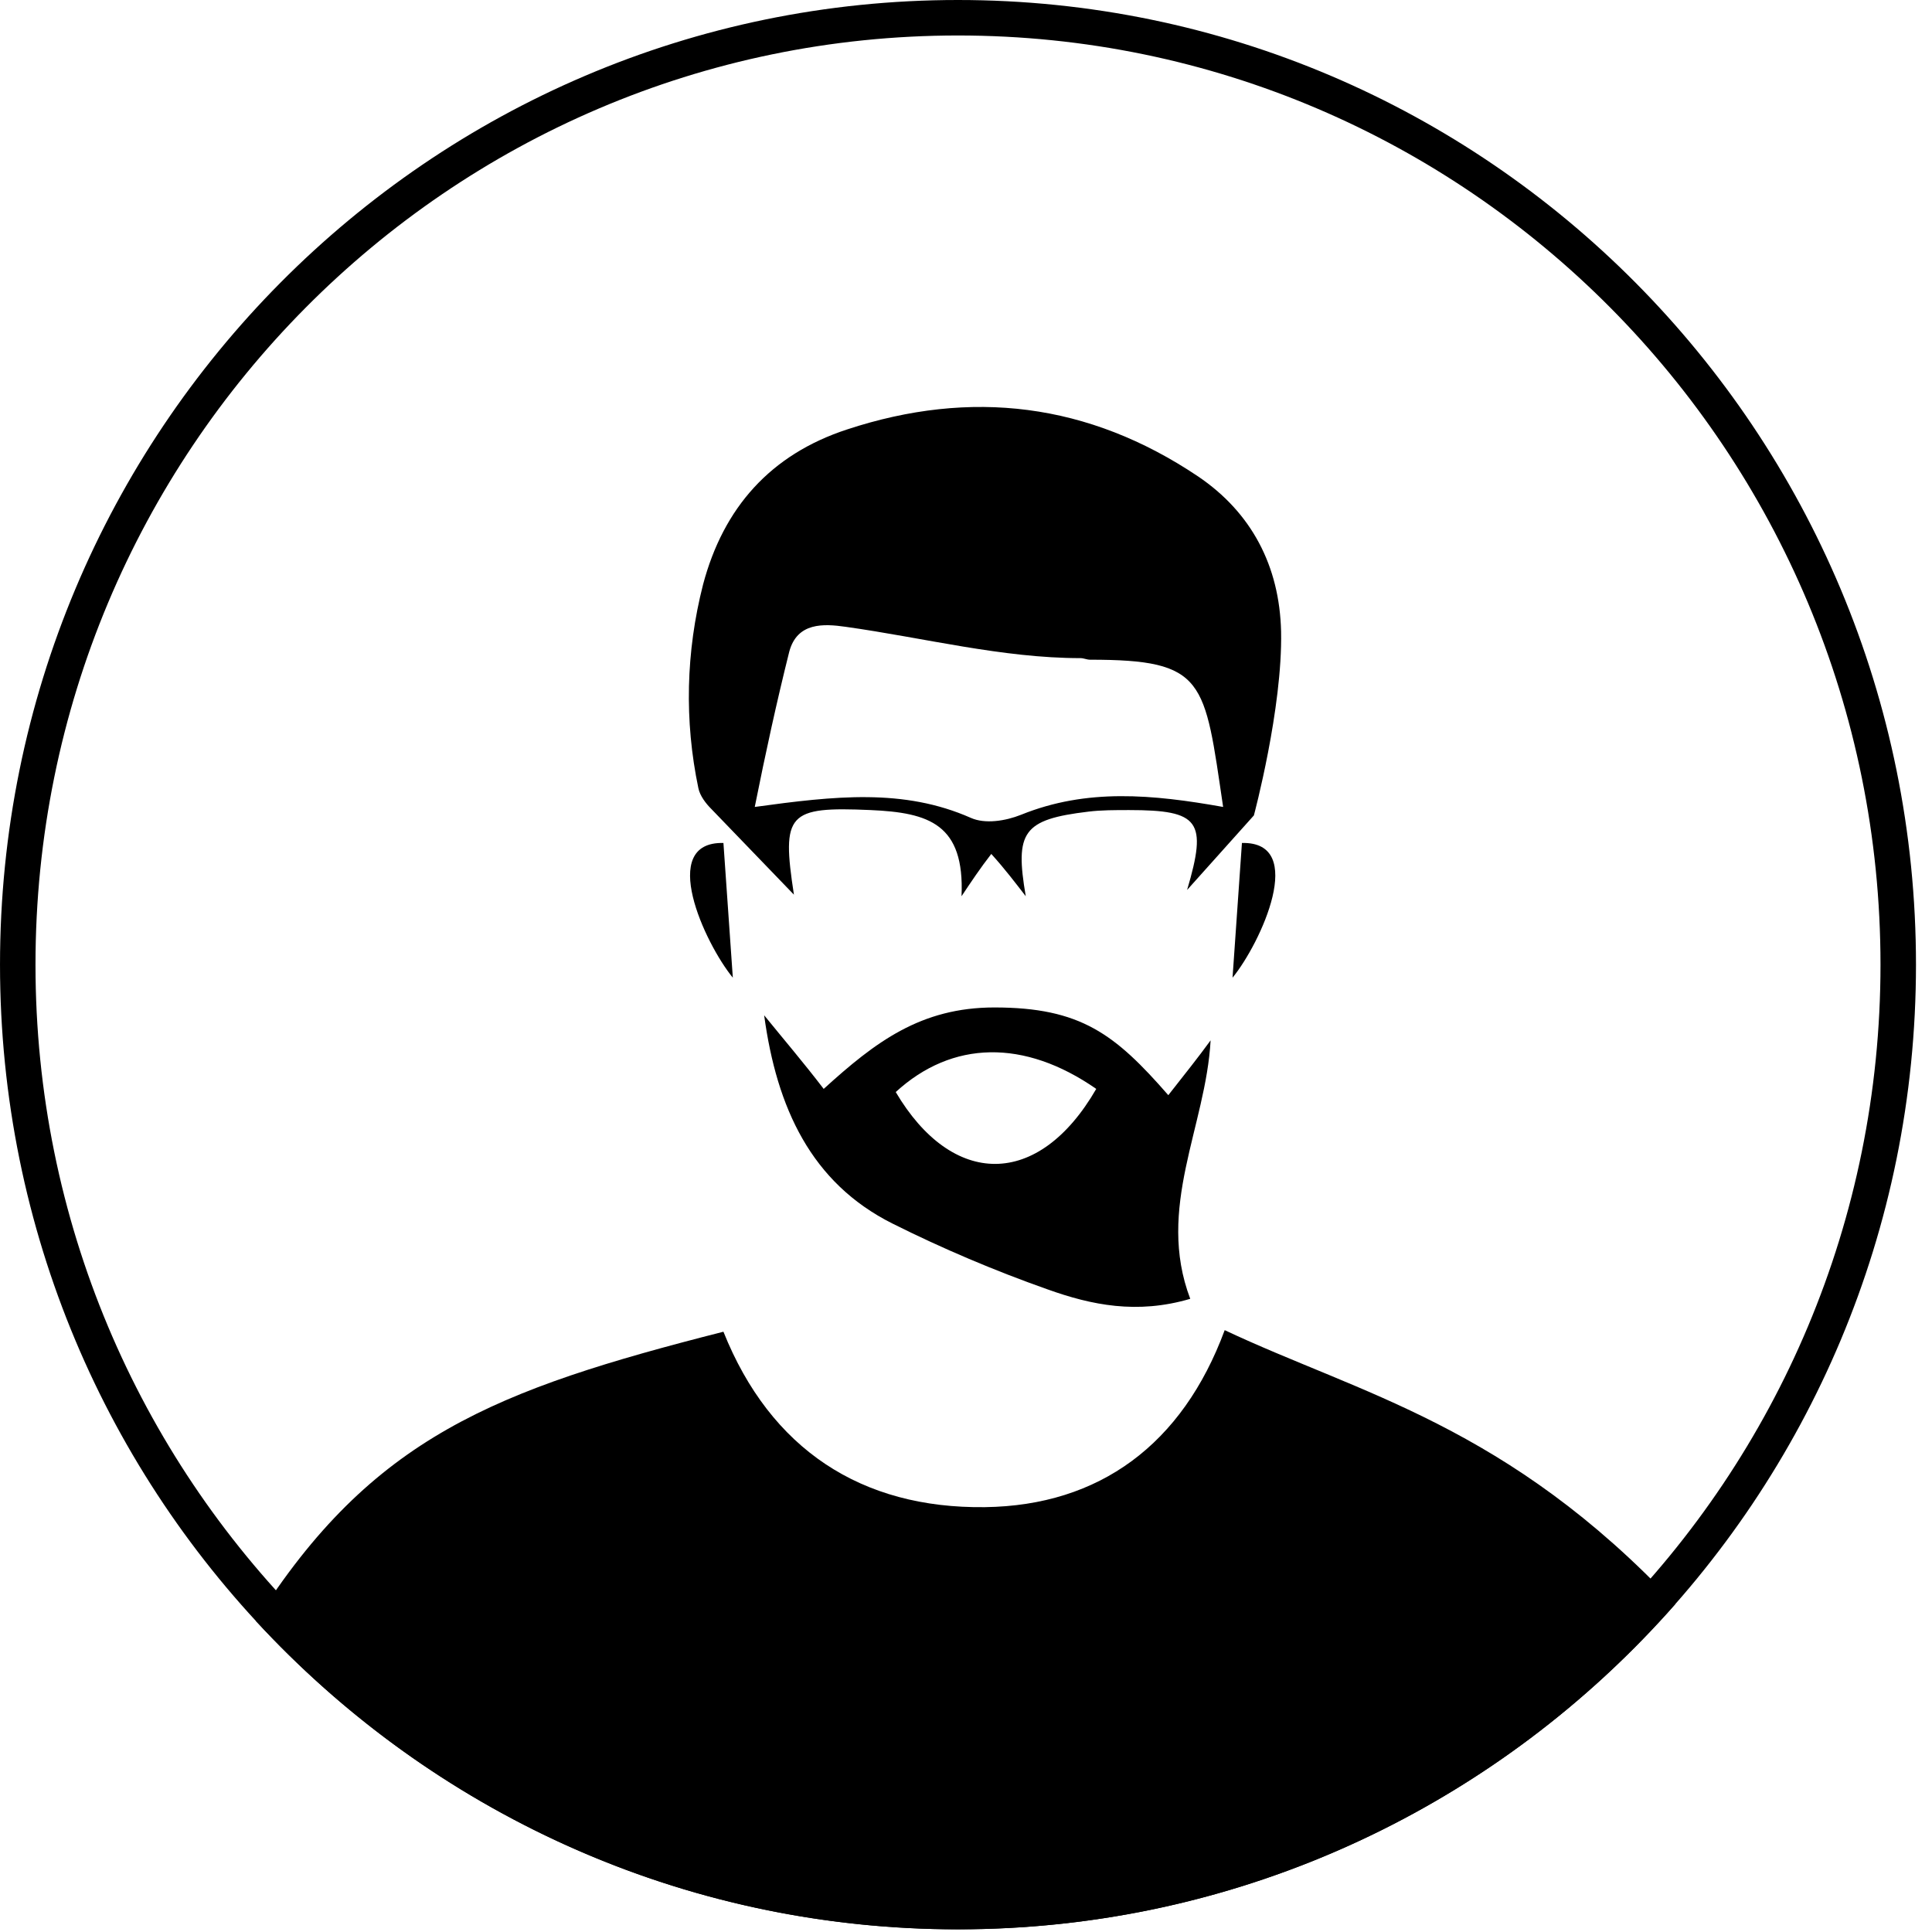 <?xml version="1.0" encoding="UTF-8" standalone="no"?><!DOCTYPE svg PUBLIC "-//W3C//DTD SVG 1.1//EN" "http://www.w3.org/Graphics/SVG/1.1/DTD/svg11.dtd"><svg width="100%" height="100%" viewBox="0 0 605 605" version="1.1" xmlns="http://www.w3.org/2000/svg" xmlns:xlink="http://www.w3.org/1999/xlink" xml:space="preserve" xmlns:serif="http://www.serif.com/" style="fill-rule:evenodd;clip-rule:evenodd;stroke-linejoin:round;stroke-miterlimit:2;"><rect id="Artboard5" x="0" y="0" width="604.167" height="604.167" style="fill:none;"/><g id="Artboard51" serif:id="Artboard5"><path d="M80.076,507.543c36.419,-57.576 74.996,-72.326 146.465,-90.519c14.715,36.791 43.167,55.428 81.917,54.936c35.812,-0.487 61.809,-19.62 75.053,-55.428c42.433,20.021 88.57,29.851 141.112,85.778c-54.962,62.473 -135.229,101.85 -224.629,101.85c-86.883,0 -165.14,-37.189 -219.918,-96.617Zm285.777,-164.593c5.393,-6.868 9.319,-11.773 13.245,-17.166c-1.471,26.976 -17.17,52.486 -6.376,80.938c-16.679,4.909 -30.907,1.963 -44.639,-2.943c-16.679,-5.888 -32.869,-12.756 -48.564,-20.604c-25.51,-12.753 -36.3,-36.299 -40.226,-65.243c6.377,7.852 12.265,14.72 18.642,23.055c16.187,-14.716 30.415,-25.505 53.469,-25.505c26.977,-0 37.771,8.339 54.449,27.468Zm-22.567,-1.963c-11.281,-7.848 -22.563,-11.648 -33.232,-11.464c-10.669,0.184 -20.725,4.354 -29.556,12.447c17.662,29.923 44.639,30.415 62.788,-0.983Zm-116.745,-77.012l2.942,42.188c-8.831,-10.794 -23.547,-42.68 -2.942,-42.188Zm162.367,-0c10.3,-0.246 11.772,7.602 9.564,16.862c-2.207,9.259 -8.093,19.929 -12.506,25.326l2.942,-42.188Zm-140.292,16.187l-26.001,-26.977c-1.471,-1.475 -3.434,-3.926 -3.922,-6.38c-4.417,-21.092 -3.926,-42.676 1.471,-63.768c6.377,-24.039 21.092,-40.709 45.127,-48.565c38.754,-12.752 75.545,-8.339 109.881,14.716c16.679,11.286 25.51,27.96 25.997,48.564c0.492,24.039 -8.517,57.594 -8.517,57.594l-20.914,23.344c6.376,-21.583 3.926,-25.017 -18.15,-25.017c-4.413,-0 -8.831,-0 -12.752,0.491c-20.605,2.451 -23.055,6.377 -19.621,26.489c-3.434,-4.413 -6.376,-8.339 -10.794,-13.244c-3.434,4.413 -6.376,8.831 -9.319,13.244c0.98,-22.563 -10.108,-26.175 -28.452,-26.98c-25.972,-1.137 -27.96,0.983 -24.034,26.489Zm134.404,-27.469c-5.885,-39.733 -5.393,-46.109 -41.693,-46.109c-0.983,-0 -1.962,-0.492 -2.946,-0.492c-24.526,-0 -49.052,-6.377 -73.578,-9.811c-6.868,-0.979 -15.207,-1.471 -17.662,7.848c-3.922,15.699 -7.356,31.394 -10.79,48.564c25.018,-3.434 46.602,-5.888 67.694,3.434c4.413,1.963 10.794,0.98 15.699,-0.983c20.6,-8.339 41.204,-6.377 63.276,-2.451Z" style="fill-rule:nonzero;"/><path d="M299.994,604.167c165.681,-0 299.99,-135.247 299.99,-302.086c-0,-166.835 -134.309,-302.081 -299.99,-302.081c-165.682,0 -299.991,135.246 -299.991,302.081c0,166.839 134.309,302.086 299.991,302.086Zm-0,-11.111c-159.567,-0 -288.88,-130.294 -288.88,-290.975c0,-160.677 129.313,-290.97 288.88,-290.97c159.566,0 288.879,130.293 288.879,290.97c-0,160.681 -129.313,290.975 -288.879,290.975Z"/></g></svg>